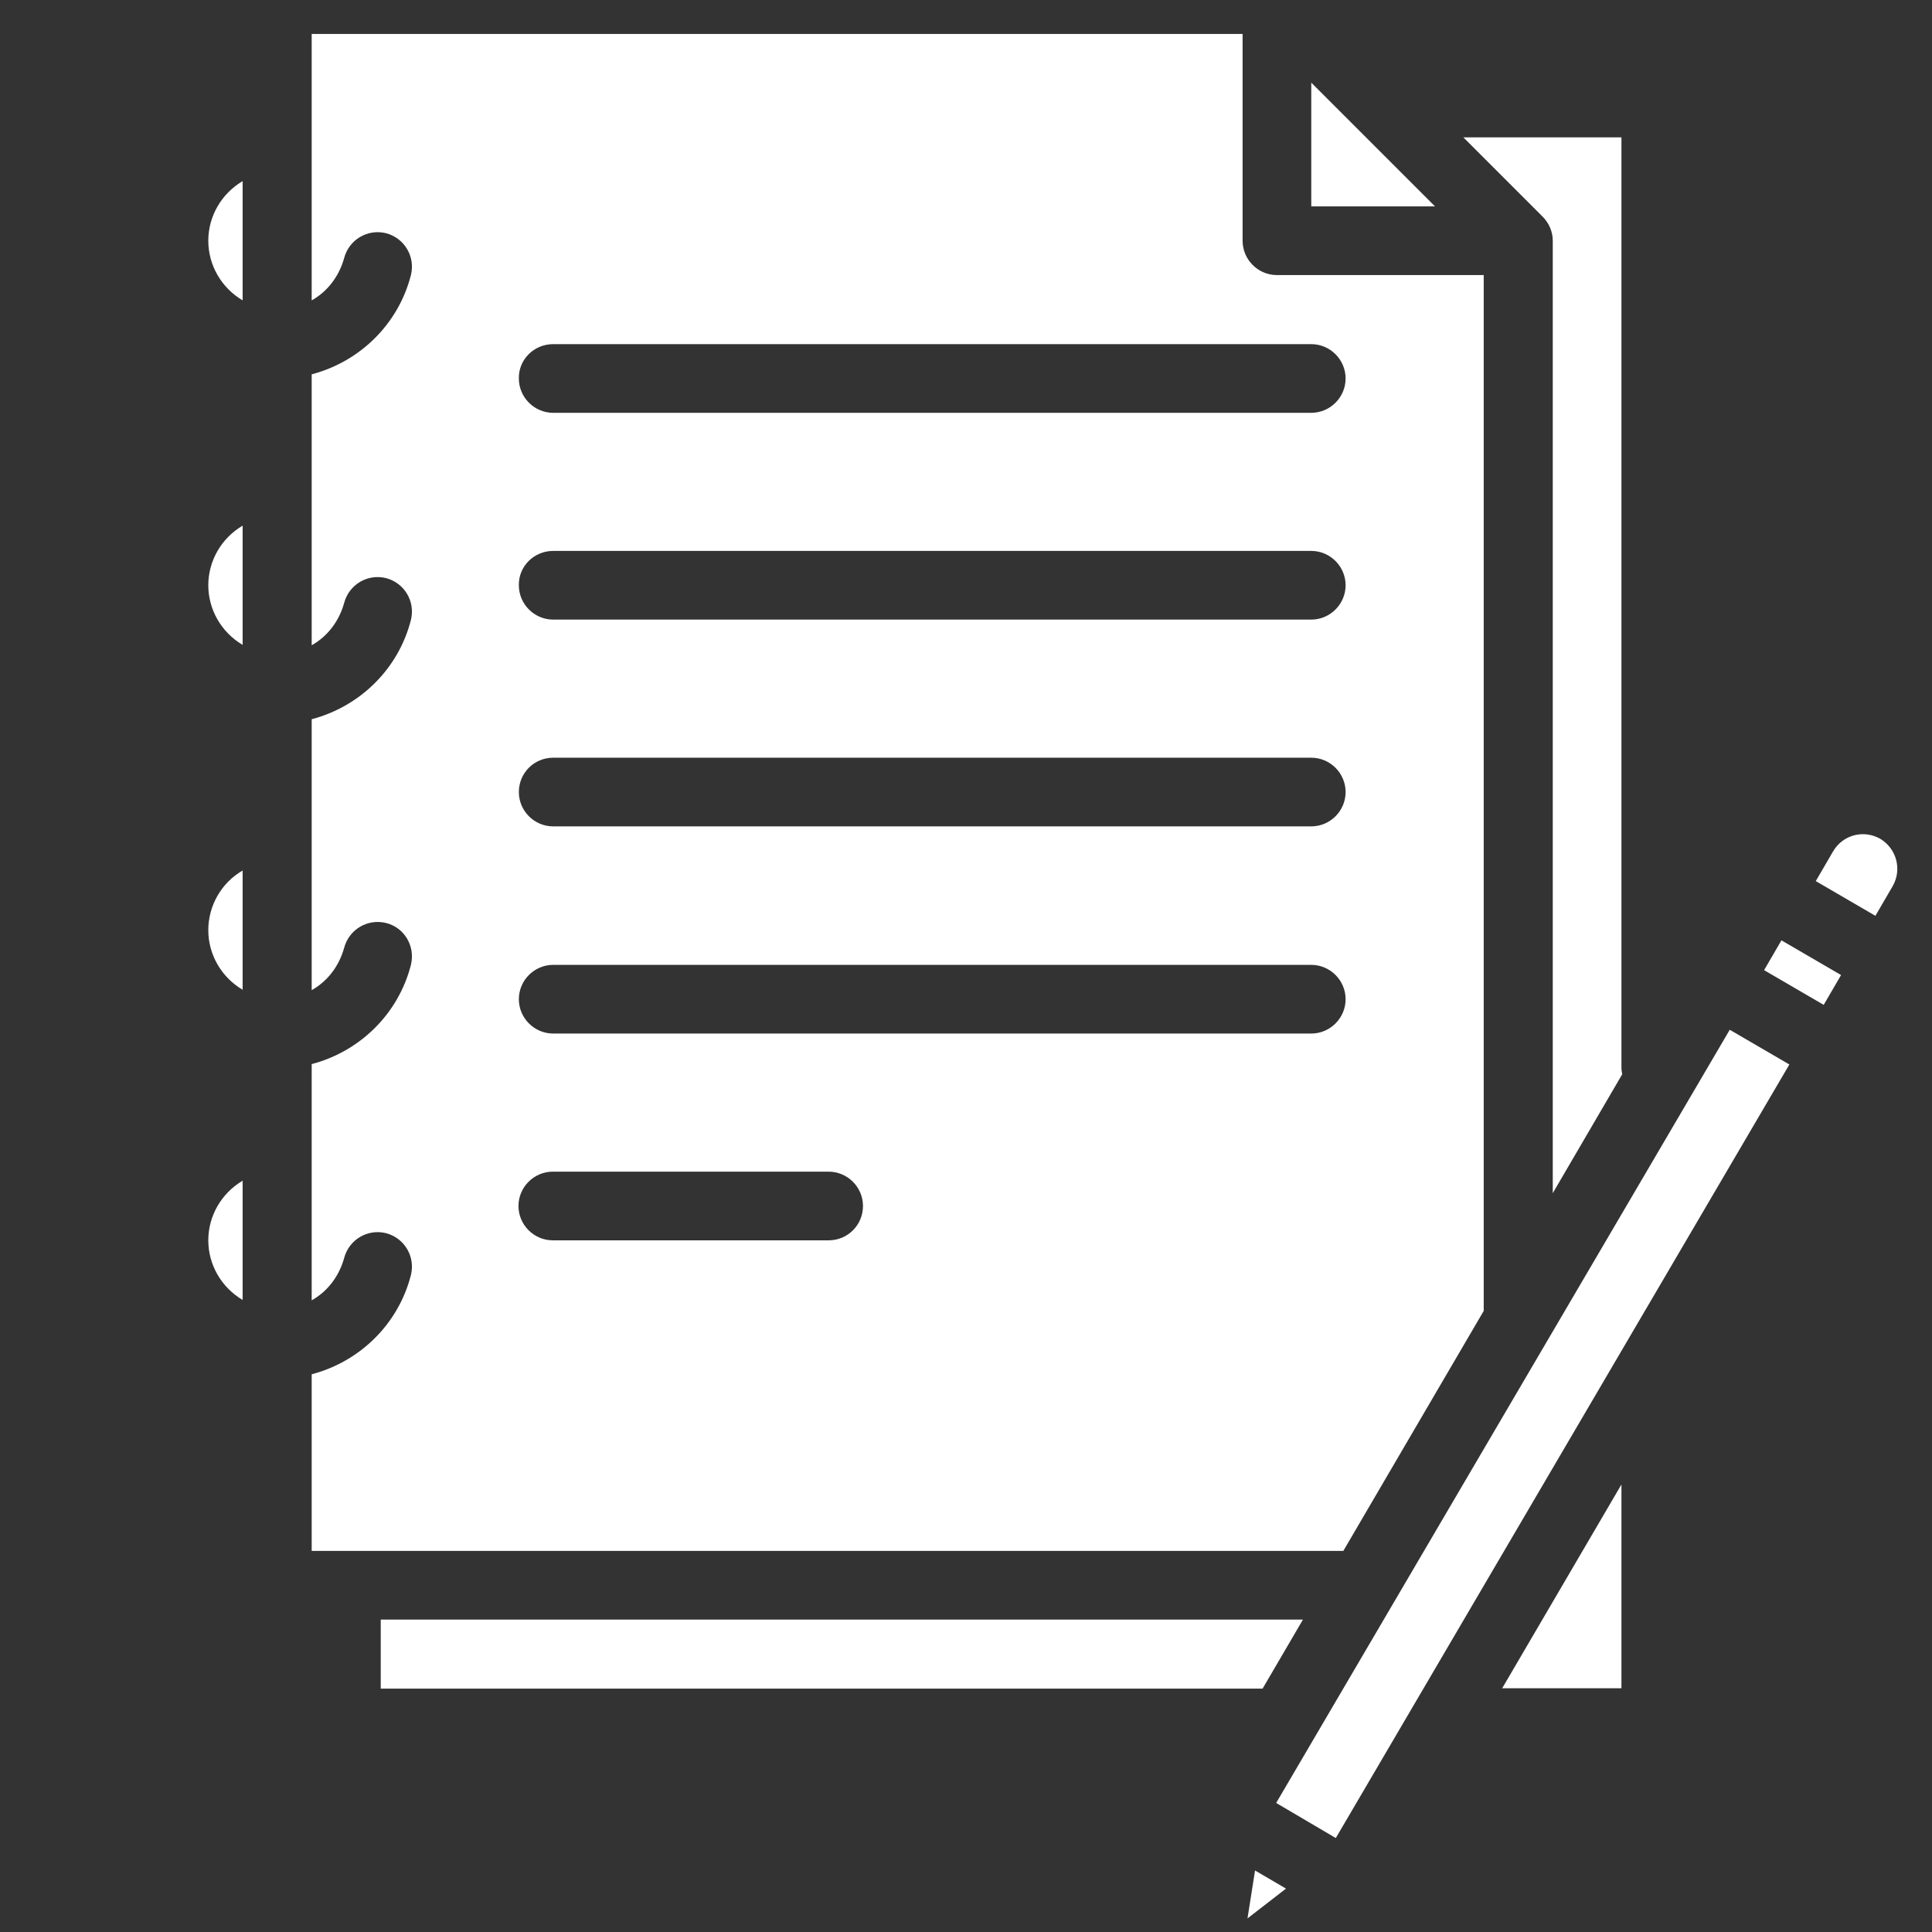 <?xml version="1.0" encoding="utf-8"?>
<!-- Generator: Adobe Illustrator 22.1.0, SVG Export Plug-In . SVG Version: 6.00 Build 0)  -->
<svg version="1.1" id="Слой_1" xmlns="http://www.w3.org/2000/svg" xmlns:xlink="http://www.w3.org/1999/xlink" x="0px" y="0px"
	 viewBox="0 0 512 512" style="enable-background:new 0 0 512 512;" xml:space="preserve">
<rect x="0" y="0" width="512" height="512" fill="#333333" stroke="none"/>
<style type="text/css">
	.st0{fill:#FFFFFF;}
</style>
<g id="solid">
	<path class="st0" d="M55.2,155.1c0,6.5,3.5,12.5,9.1,15.8v-31.6C58.7,142.6,55.2,148.6,55.2,155.1L55.2,155.1z"/>
	<path class="st0" d="M393.2,347.4V72.9h-54.8c-5,0-9.1-4.1-9.1-9.1V9H82.6v70.6c4.3-2.4,7.3-6.5,8.6-11.2c1.3-4.9,6.2-7.8,11.1-6.6
		c4.9,1.3,7.8,6.2,6.6,11.1c-3.3,12.9-13.4,22.9-26.3,26.3V171c4.3-2.4,7.3-6.5,8.6-11.2c1.3-4.9,6.2-7.8,11.1-6.6
		c4.9,1.3,7.8,6.2,6.6,11.1l0,0c-3.3,12.9-13.4,22.9-26.3,26.3v71.8c4.3-2.4,7.3-6.5,8.6-11.2c1.3-4.9,6.2-7.8,11.1-6.6
		s7.8,6.2,6.6,11.1l0,0c-3.3,12.9-13.4,22.9-26.3,26.3v62.6c4.3-2.4,7.3-6.5,8.6-11.2c1.3-4.9,6.2-7.8,11.1-6.6
		c4.9,1.3,7.8,6.2,6.6,11.1l0,0c-3.3,12.9-13.4,22.9-26.3,26.3v46.8H356L393.2,347.4z M146.6,91.2h200.9c5,0,9.1,4.1,9.1,9.1
		c0,5-4.1,9.1-9.1,9.1H146.6c-5,0-9.1-4.1-9.1-9.1C137.4,95.3,141.5,91.2,146.6,91.2z M146.6,146h200.9c5,0,9.1,4.1,9.1,9.1
		c0,5-4.1,9.1-9.1,9.1H146.6c-5,0-9.1-4.1-9.1-9.1C137.4,150.1,141.5,146,146.6,146z M146.6,200.8h200.9c5,0,9.1,4.1,9.1,9.1
		s-4.1,9.1-9.1,9.1H146.6c-5,0-9.1-4.1-9.1-9.1S141.5,200.8,146.6,200.8z M219.6,328.7h-73.1c-5,0-9.1-4.1-9.1-9.1s4.1-9.1,9.1-9.1
		h73.1c5,0,9.1,4.1,9.1,9.1S224.7,328.7,219.6,328.7z M347.5,273.9H146.6c-5,0-9.1-4.1-9.1-9.1c0-5,4.1-9.1,9.1-9.1h200.9
		c5,0,9.1,4.1,9.1,9.1C356.6,269.8,352.5,273.9,347.5,273.9z"/>
	<path class="st0" d="M55.2,246.5c0,6.5,3.5,12.5,9.1,15.8v-31.6C58.7,233.9,55.2,240,55.2,246.5L55.2,246.5z"/>
	<path class="st0" d="M408.8,57.4c1.7,1.7,2.7,4,2.7,6.4v252.4l18.4-31.5c-0.1-0.6-0.2-1.2-0.2-1.8V36.4h-41.9L408.8,57.4
		L408.8,57.4z"/>
	<path class="st0" d="M347.5,21.9v32.8h32.8L347.5,21.9z"/>
	<path class="st0" d="M55.2,328.7c0,6.5,3.5,12.5,9.1,15.8v-31.6C58.7,316.2,55.2,322.2,55.2,328.7L55.2,328.7z"/>
	<path class="st0" d="M55.2,63.8c0,6.5,3.5,12.5,9.1,15.8V48C58.7,51.3,55.2,57.3,55.2,63.8z"/>
	<path class="st0" d="M330.6,508.4l10.2-7.9l-8.2-4.8L330.6,508.4z"/>
	<path class="st0" d="M338.2,477.8l120.2-204.9l15.8,9.2L354,487.1L338.2,477.8z"/>
	<path class="st0" d="M498.3,222.3c-4.4-2.5-9.9-1.1-12.5,3.3l-4.6,7.9l15.8,9.2l4.6-7.9C504.1,230.4,502.6,224.9,498.3,222.3
		L498.3,222.3z"/>
	<path class="st0" d="M467.5,257.1l4.6-7.9l15.8,9.2l-4.6,7.9L467.5,257.1z"/>
	<path class="st0" d="M345.3,429.2H100.9v18.3h233.7L345.3,429.2z"/>
	<path class="st0" d="M429.7,447.4v-54l-31.6,54H429.7z"/>
</g>
</svg>
